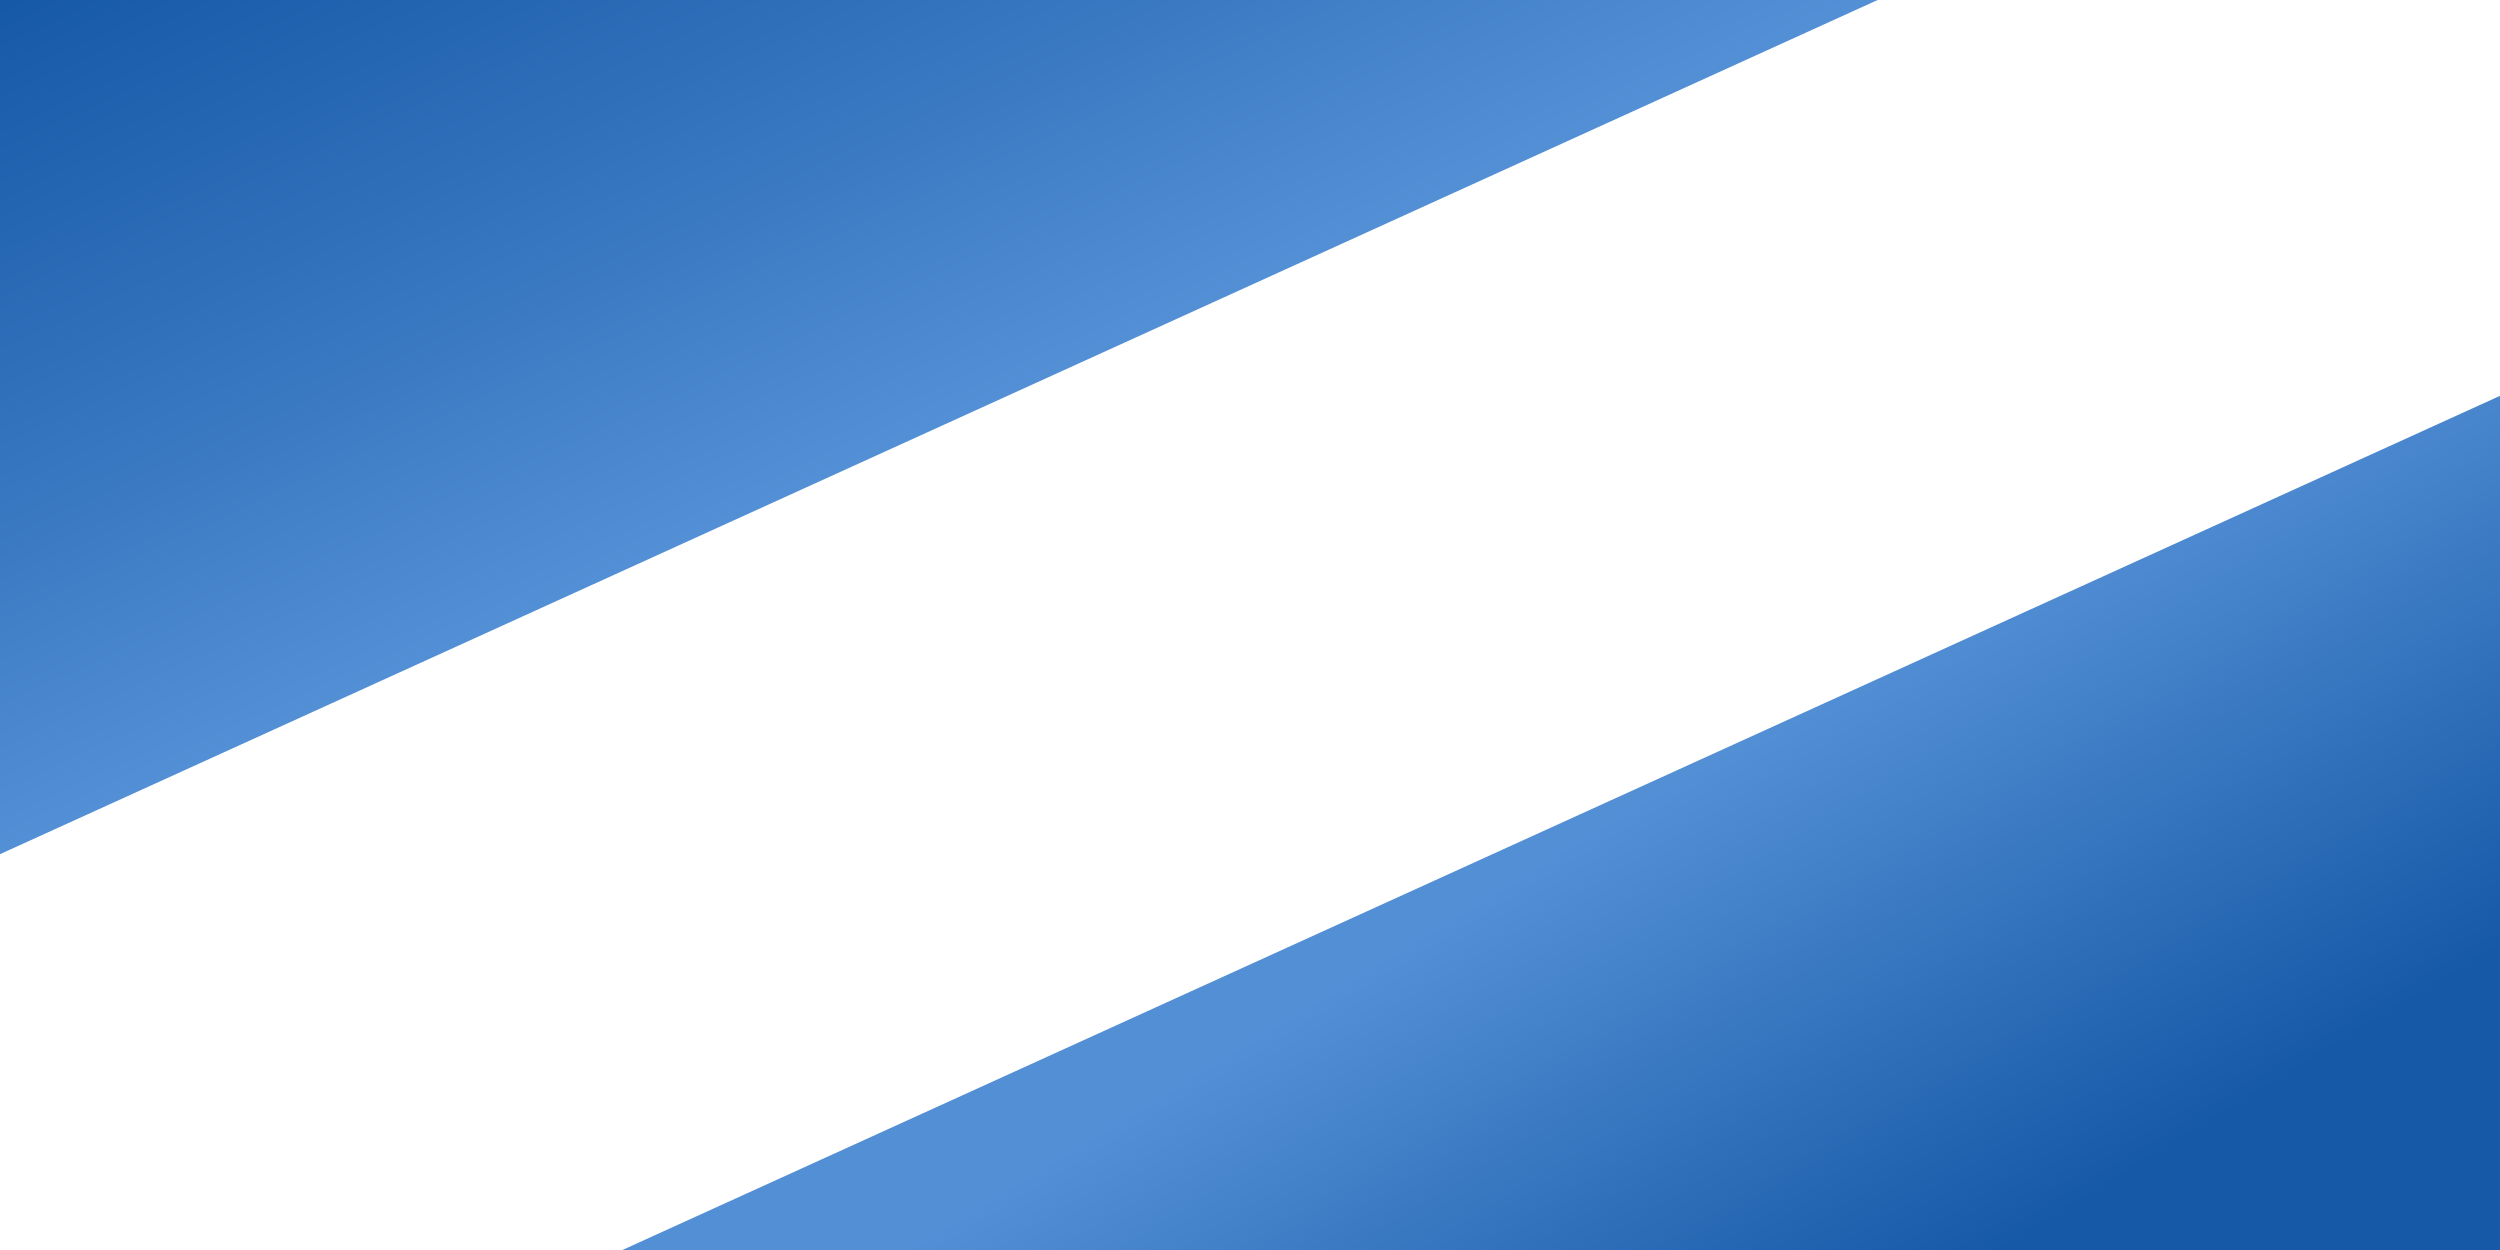 <svg width="2880" height="1440" viewBox="0 0 2880 1440" fill="none" xmlns="http://www.w3.org/2000/svg">
<path d="M2880 456L717 1440H2880V456Z" fill="url(#paint0_linear)"/>
<path d="M0 984L2163 0L0 0V984Z" fill="url(#paint1_linear)"/>
<defs>
<linearGradient id="paint0_linear" x1="1965" y1="876.5" x2="2308" y2="1440" gradientUnits="userSpaceOnUse">
<stop stop-color="#538FD5"/>
<stop offset="1" stop-color="#1659A7"/>
</linearGradient>
<linearGradient id="paint1_linear" x1="643.5" y1="689" x2="271" y2="-120" gradientUnits="userSpaceOnUse">
<stop stop-color="#538FD5"/>
<stop offset="0.419" stop-color="#3776C0"/>
<stop offset="1" stop-color="#1659A7"/>
</linearGradient>
</defs>
</svg>
